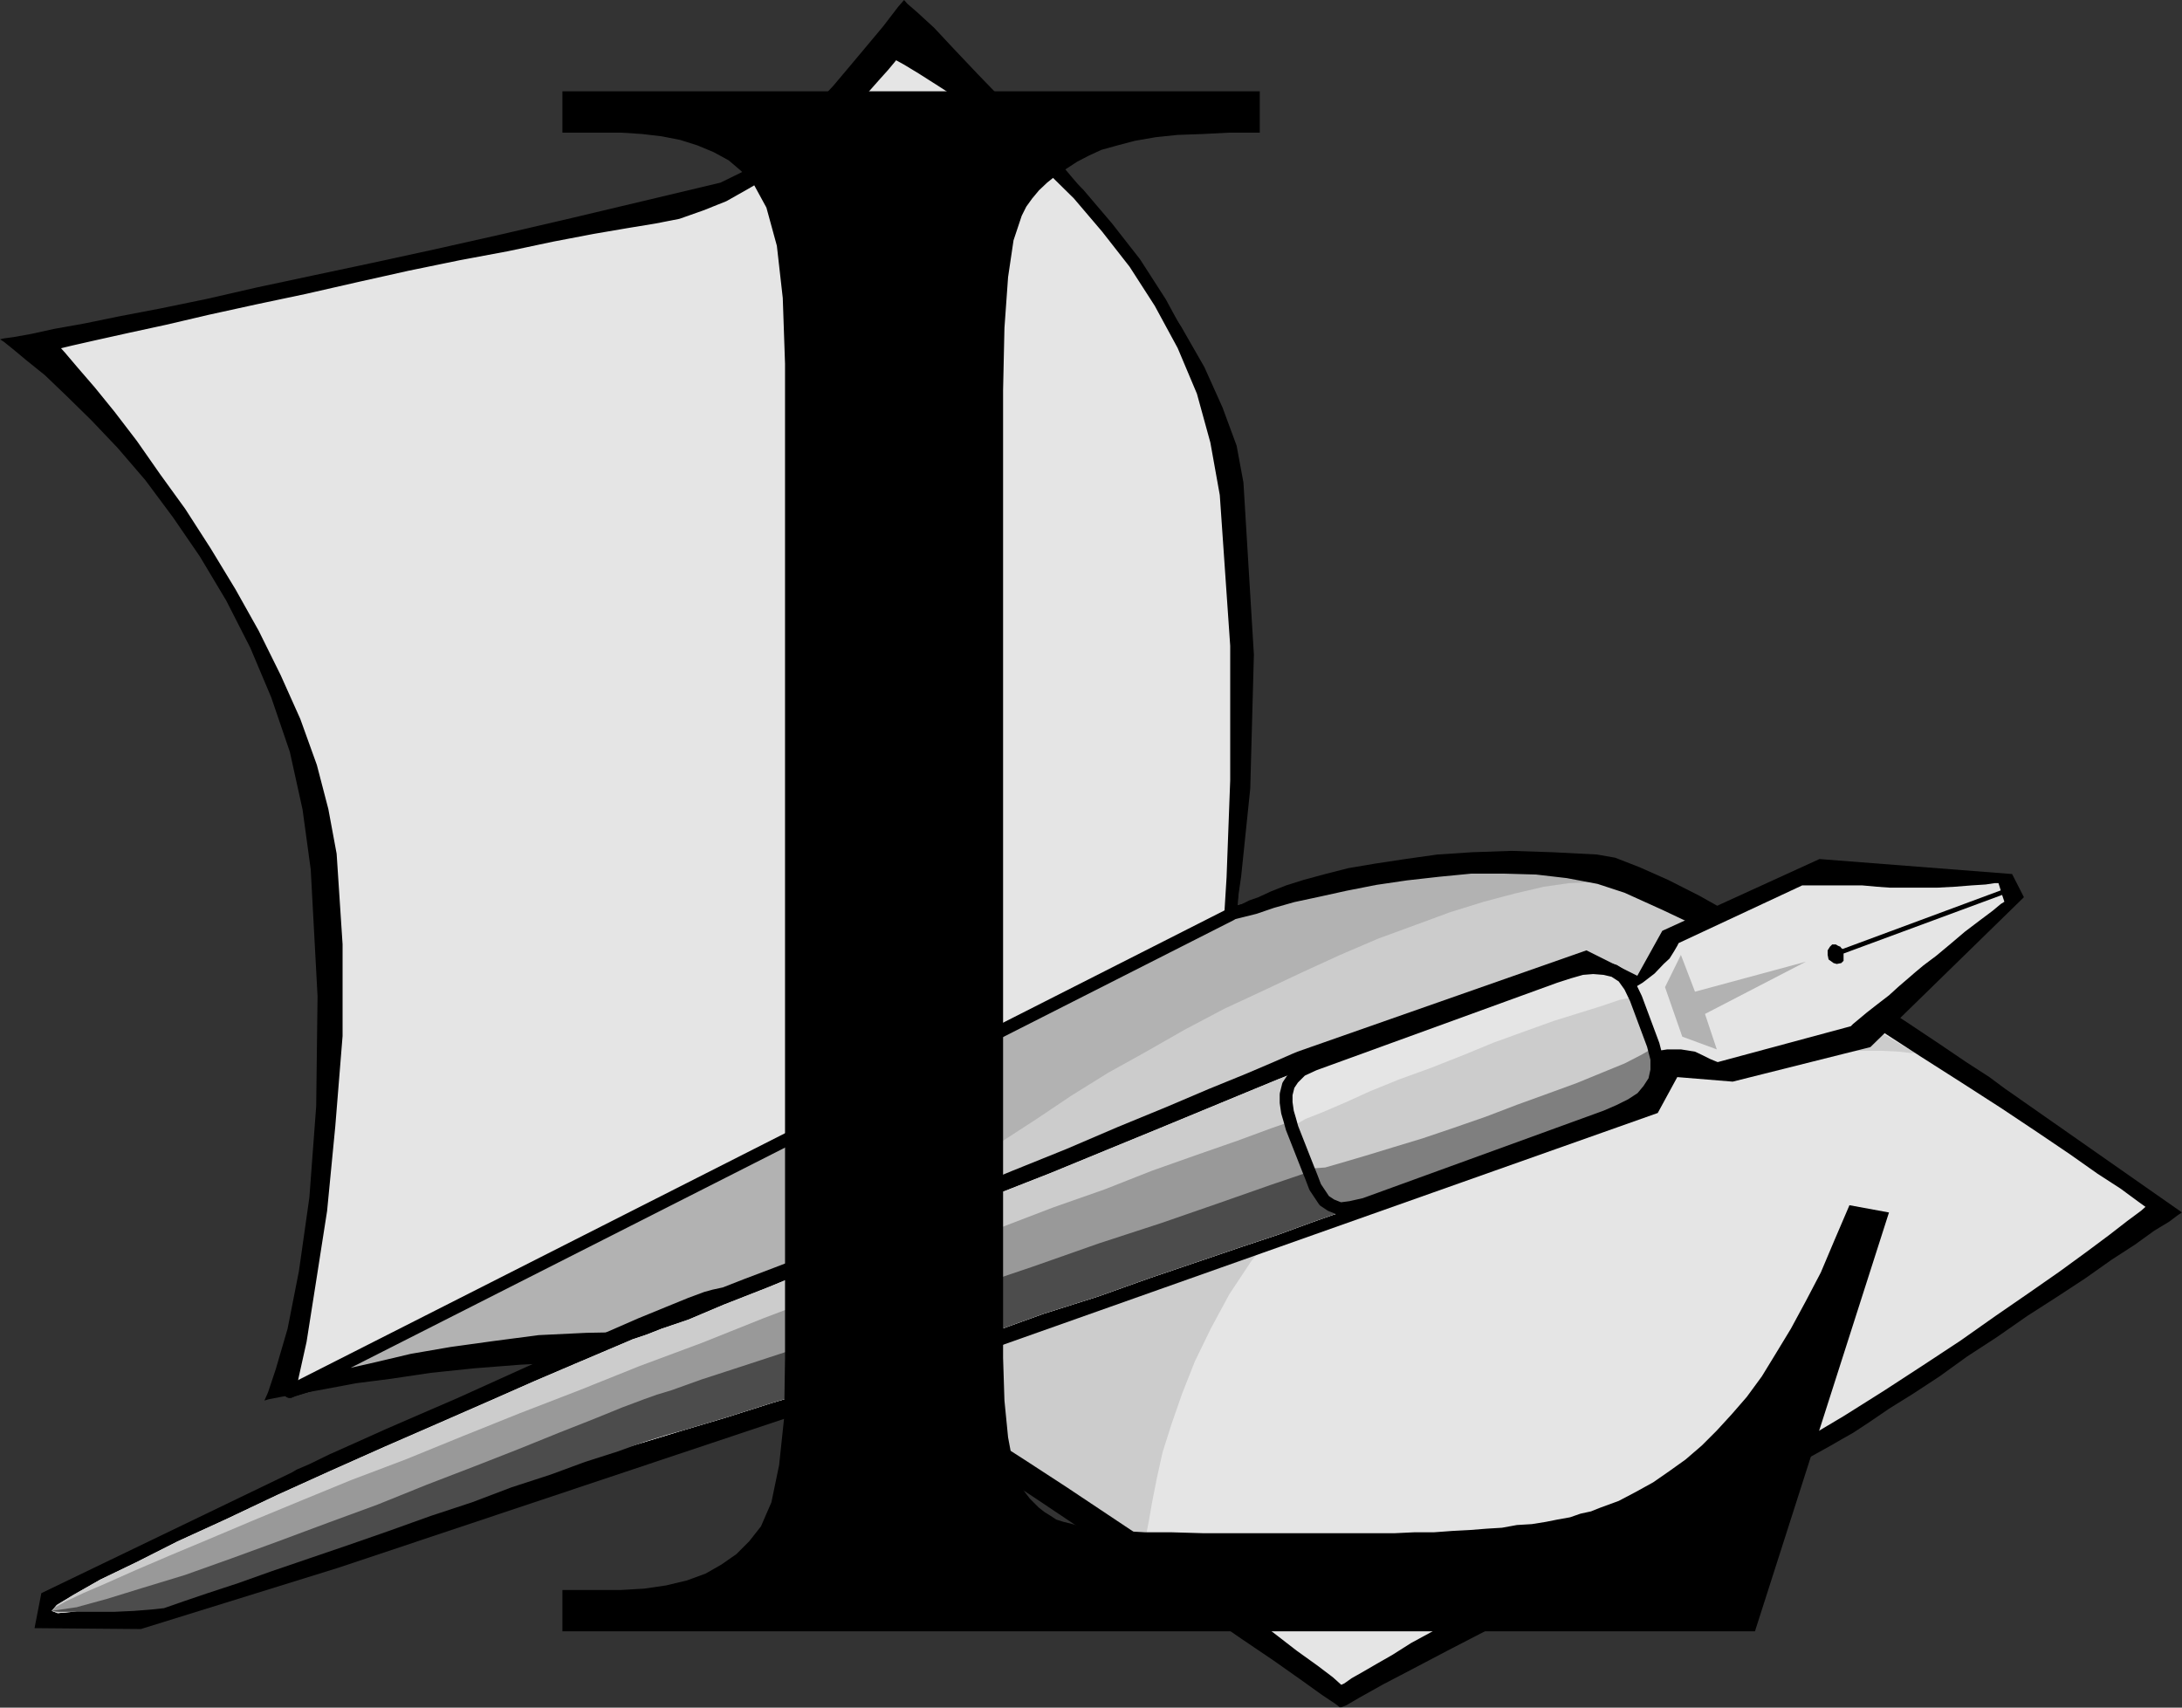 <?xml version="1.0" encoding="UTF-8" standalone="no"?>
<svg
   xmlns:ooo="http://xml.openoffice.org/svg/export"
   xmlns:dc="http://purl.org/dc/elements/1.1/"
   xmlns:cc="http://creativecommons.org/ns#"
   xmlns:rdf="http://www.w3.org/1999/02/22-rdf-syntax-ns#"
   xmlns:svg="http://www.w3.org/2000/svg"
   xmlns="http://www.w3.org/2000/svg"
   xmlns:sodipodi="http://sodipodi.sourceforge.net/DTD/sodipodi-0.dtd"
   xmlns:inkscape="http://www.inkscape.org/namespaces/inkscape"
   version="1.2"
   width="48.03mm"
   height="37.59mm"
   viewBox="0 0 4803 3759"
   preserveAspectRatio="xMidYMid"
   xml:space="preserve"
   id="svg111"
   sodipodi:docname="l.svg"
   style="fill-rule:evenodd;stroke-width:28.222;stroke-linejoin:round"
   inkscape:version="0.92.5 (2060ec1f9f, 2020-04-08)"><rect x="0" y="0" width="4803" height="3759" fill="#333333" stroke="none"/><sodipodi:namedview
   pagecolor="#ffffff"
   bordercolor="#666666"
   borderopacity="1"
   objecttolerance="10"
   gridtolerance="10"
   guidetolerance="10"
   inkscape:pageopacity="0"
   inkscape:pageshadow="2"
   inkscape:window-width="664"
   inkscape:window-height="487"
   id="namedview113"
   showgrid="false"
   inkscape:zoom="0.2102413"
   inkscape:cx="90.784253"
   inkscape:cy="71.017321"
   inkscape:window-x="0"
   inkscape:window-y="0"
   inkscape:window-maximized="0"
   inkscape:current-layer="svg111" />
 <defs
   class="ClipPathGroup"
   id="defs8">
  <clipPath
   id="presentation_clip_path"
   clipPathUnits="userSpaceOnUse">
   <rect
   x="0"
   y="0"
   width="21000"
   height="29700"
   id="rect2" />
  </clipPath>
  <clipPath
   id="presentation_clip_path_shrink"
   clipPathUnits="userSpaceOnUse">
   <rect
   x="21"
   y="29"
   width="20958"
   height="29641"
   id="rect5" />
  </clipPath>
 </defs>
 <defs
   class="TextShapeIndex"
   id="defs12">
  <g
   ooo:slide="id1"
   ooo:id-list="id3"
   id="g10" />
 </defs>
 <defs
   class="EmbeddedBulletChars"
   id="defs44">
  <g
   id="bullet-char-template-57356"
   transform="matrix(4.8828125e-4,0,0,-4.8828125e-4,0,0)">
   <path
   d="M 580,1141 1163,571 580,0 -4,571 Z"
   id="path14"
   inkscape:connector-curvature="0" />
  </g>
  <g
   id="bullet-char-template-57354"
   transform="matrix(4.8828125e-4,0,0,-4.8828125e-4,0,0)">
   <path
   d="M 8,1128 H 1137 V 0 H 8 Z"
   id="path17"
   inkscape:connector-curvature="0" />
  </g>
  <g
   id="bullet-char-template-10146"
   transform="matrix(4.8828125e-4,0,0,-4.8828125e-4,0,0)">
   <path
   d="M 174,0 602,739 174,1481 1456,739 Z M 1358,739 309,1346 659,739 Z"
   id="path20"
   inkscape:connector-curvature="0" />
  </g>
  <g
   id="bullet-char-template-10132"
   transform="matrix(4.8828125e-4,0,0,-4.8828125e-4,0,0)">
   <path
   d="M 2015,739 1276,0 H 717 l 543,543 H 174 v 393 h 1086 l -543,545 h 557 z"
   id="path23"
   inkscape:connector-curvature="0" />
  </g>
  <g
   id="bullet-char-template-10007"
   transform="matrix(4.8828125e-4,0,0,-4.8828125e-4,0,0)">
   <path
   d="m 0,-2 c -7,16 -16,29 -25,39 l 381,530 c -94,256 -141,385 -141,387 0,25 13,38 40,38 9,0 21,-2 34,-5 21,4 42,12 65,25 l 27,-13 111,-251 280,301 64,-25 24,25 c 21,-10 41,-24 62,-43 C 886,937 835,863 770,784 769,783 710,716 594,584 L 774,223 c 0,-27 -21,-55 -63,-84 l 16,-20 C 717,90 699,76 672,76 641,76 570,178 457,381 L 164,-76 c -22,-34 -53,-51 -92,-51 -42,0 -63,17 -64,51 -7,9 -10,24 -10,44 0,9 1,19 2,30 z"
   id="path26"
   inkscape:connector-curvature="0" />
  </g>
  <g
   id="bullet-char-template-10004"
   transform="matrix(4.8828125e-4,0,0,-4.8828125e-4,0,0)">
   <path
   d="M 285,-33 C 182,-33 111,30 74,156 52,228 41,333 41,471 c 0,78 14,145 41,201 34,71 87,106 158,106 53,0 88,-31 106,-94 l 23,-176 c 8,-64 28,-97 59,-98 l 735,706 c 11,11 33,17 66,17 42,0 63,-15 63,-46 V 965 c 0,-36 -10,-64 -30,-84 L 442,47 C 390,-6 338,-33 285,-33 Z"
   id="path29"
   inkscape:connector-curvature="0" />
  </g>
  <g
   id="bullet-char-template-9679"
   transform="matrix(4.8828125e-4,0,0,-4.8828125e-4,0,0)">
   <path
   d="M 813,0 C 632,0 489,54 383,161 276,268 223,411 223,592 c 0,181 53,324 160,431 106,107 249,161 430,161 179,0 323,-54 432,-161 108,-107 162,-251 162,-431 0,-180 -54,-324 -162,-431 C 1136,54 992,0 813,0 Z"
   id="path32"
   inkscape:connector-curvature="0" />
  </g>
  <g
   id="bullet-char-template-8226"
   transform="matrix(4.8828125e-4,0,0,-4.8828125e-4,0,0)">
   <path
   d="m 346,457 c -73,0 -137,26 -191,78 -54,51 -81,114 -81,188 0,73 27,136 81,188 54,52 118,78 191,78 73,0 134,-26 185,-79 51,-51 77,-114 77,-187 0,-75 -25,-137 -76,-188 -50,-52 -112,-78 -186,-78 z"
   id="path35"
   inkscape:connector-curvature="0" />
  </g>
  <g
   id="bullet-char-template-8211"
   transform="matrix(4.8828125e-4,0,0,-4.8828125e-4,0,0)">
   <path
   d="M -4,459 H 1135 V 606 H -4 Z"
   id="path38"
   inkscape:connector-curvature="0" />
  </g>
  <g
   id="bullet-char-template-61548"
   transform="matrix(4.8828125e-4,0,0,-4.8828125e-4,0,0)">
   <path
   d="m 173,740 c 0,163 58,303 173,419 116,115 255,173 419,173 163,0 302,-58 418,-173 116,-116 174,-256 174,-419 0,-163 -58,-303 -174,-418 C 1067,206 928,148 765,148 601,148 462,206 346,322 231,437 173,577 173,740 Z"
   id="path41"
   inkscape:connector-curvature="0" />
  </g>
 </defs>
 <g
   id="g49"
   transform="translate(-8098,-12970)">
  <g
   id="id2"
   class="Master_Slide">
   <g
   id="bg-id2"
   class="Background" />
   <g
   id="bo-id2"
   class="BackgroundObjects" />
  </g>
 </g>
 <g
   class="SlideGroup"
   id="g109"
   transform="translate(-8098,-12970)">
  <g
   id="g107">
   <g
   id="container-id1">
    <g
   id="id1"
   class="Slide"
   clip-path="url(#presentation_clip_path)">
     <g
   class="Page"
   id="g103">
      <g
   class="Graphic"
   id="g101">
       <g
   id="id3">
        <rect
   class="BoundingBox"
   x="8098"
   y="12970"
   width="4803"
   height="3759"
   id="rect51"
   style="fill:none;stroke:none" />
        <defs
   id="defs56">
         <clipPath
   id="clip_path_1"
   clipPathUnits="userSpaceOnUse">
          <path
   d="m 8098,12970 h 4802 v 3758 H 8098 Z"
   id="path53"
   inkscape:connector-curvature="0" />
         </clipPath>
        </defs>
        <g
   clip-path="url(#clip_path_1)"
   id="g98">
         <path
   d="m 10088,12970 -13,15 -33,43 -51,61 -58,69 -69,74 -66,63 -61,51 -53,26 -168,40 -160,38 -155,36 -147,33 -138,30 -132,28 -122,26 -109,25 -102,21 -89,17 -78,16 -67,12 -50,11 -39,7 -22,3 -8,2 8,5 20,16 30,25 41,33 48,46 54,53 58,61 61,71 61,82 59,86 58,97 53,104 46,109 41,120 28,127 18,132 15,279 -3,242 -15,201 -23,162 -25,127 -26,89 -17,51 -8,18 10,-3 26,-5 40,-7 56,-10 69,-13 78,-10 87,-13 96,-10 102,-8 104,-5 110,-2 111,2 110,8 109,12 104,21 102,25 33,15 48,26 61,38 76,46 82,53 89,59 91,61 94,63 92,64 89,61 81,56 71,48 61,43 46,33 30,20 10,8 13,-5 31,-18 50,-28 67,-35 78,-41 89,-46 94,-51 99,-53 99,-53 97,-51 94,-51 86,-46 74,-40 64,-34 45,-25 26,-15 23,-13 35,-23 44,-30 53,-33 58,-38 61,-44 66,-43 66,-46 67,-43 61,-40 58,-41 51,-33 43,-31 33,-20 20,-15 8,-5 -356,-249 -7,-5 -26,-18 -35,-26 -51,-33 -59,-40 -66,-44 -73,-48 -77,-51 -81,-48 -79,-48 -79,-46 -73,-41 -69,-35 -63,-28 -54,-21 -40,-7 -97,-5 -91,-3 -87,3 -76,5 -71,10 -66,10 -59,10 -51,13 -48,13 -38,12 -33,13 -28,13 -20,7 -16,8 -10,5 -2,3 10,-69 20,-193 8,-295 -23,-379 -15,-81 -31,-84 -40,-89 -51,-89 -59,-89 -61,-89 -66,-86 -68,-81 -69,-77 -64,-71 -61,-63 -53,-56 -43,-46 -36,-33 -23,-20 z"
   id="path58"
   inkscape:connector-curvature="0"
   style="fill:#000000;stroke:none" />
         <path
   d="m 10067,13084 8,5 20,11 33,20 44,28 51,33 55,43 64,51 63,56 67,66 63,74 61,78 56,87 51,94 43,102 30,109 21,117 23,333 v 297 l -8,214 -5,81 5,-3 20,-5 28,-7 38,-13 46,-13 56,-12 59,-13 66,-13 68,-10 71,-8 72,-7 h 73 l 71,2 69,8 69,13 61,20 84,38 91,43 91,51 97,53 99,56 97,59 94,61 91,58 87,56 81,54 71,48 61,43 51,33 38,28 25,18 8,5 -8,5 -17,15 -31,23 -40,31 -51,38 -59,43 -66,46 -74,51 -78,55 -82,54 -86,56 -89,56 -89,53 -91,51 -89,46 -87,43 -84,38 -81,41 -76,35 -71,38 -66,36 -64,33 -56,30 -53,31 -46,25 -41,26 -35,20 -31,18 -23,13 -17,12 -11,5 -2,3 -8,-5 -20,-18 -33,-25 -46,-33 -53,-41 -64,-46 -68,-51 -77,-56 -78,-55 -84,-56 -84,-56 -86,-56 -84,-54 -84,-48 -79,-43 -74,-36 -101,-38 -104,-30 -110,-18 -109,-13 -109,-2 -107,2 -104,5 -99,13 -94,13 -87,15 -76,18 -66,15 -53,13 -41,12 -26,8 -7,3 5,-31 18,-81 20,-127 25,-160 18,-186 16,-198 v -201 l -13,-198 -18,-97 -25,-96 -36,-100 -43,-96 -48,-97 -51,-91 -54,-89 -56,-87 -55,-76 -51,-73 -49,-64 -43,-53 -38,-44 -28,-33 -18,-20 -5,-8 13,-2 33,-8 53,-12 72,-16 83,-18 94,-22 105,-23 109,-23 114,-26 112,-25 112,-23 107,-20 99,-21 89,-17 76,-13 61,-10 51,-10 51,-18 50,-20 46,-26 48,-28 44,-30 40,-33 38,-33 36,-31 30,-30 28,-28 23,-26 18,-20 15,-18 8,-10 z"
   id="path60"
   inkscape:connector-curvature="0"
   style="fill:#ffffff;stroke:none" />
         <path
   d="m 10067,13084 8,5 20,11 33,20 44,28 51,33 55,43 64,51 63,56 67,66 63,74 61,78 56,87 51,94 43,102 30,109 21,117 23,333 v 297 l -8,214 -5,81 5,-3 20,-5 28,-7 38,-13 46,-13 56,-12 59,-13 66,-13 68,-10 71,-8 72,-7 h 73 l 71,2 69,8 69,13 61,20 84,38 91,43 91,51 97,53 99,56 97,59 94,61 91,58 87,56 81,54 71,48 61,43 51,33 38,28 25,18 8,5 -8,5 -17,15 -31,23 -40,31 -51,38 -59,43 -66,46 -74,51 -78,55 -82,54 -86,56 -89,56 -89,53 -91,51 -89,46 -87,43 -84,38 -81,41 -76,35 -71,38 -66,36 -64,33 -56,30 -53,31 -46,25 -41,26 -35,20 -31,18 -23,13 -17,12 -11,5 -2,3 -8,-5 -20,-18 -33,-25 -46,-33 -53,-41 -64,-46 -68,-51 -77,-56 -78,-55 -84,-56 -84,-56 -86,-56 -84,-54 -84,-48 -79,-43 -74,-36 -101,-38 -104,-30 -110,-18 -109,-13 -109,-2 -107,2 -104,5 -99,13 -94,13 -87,15 -76,18 -66,15 -53,13 -41,12 -26,8 -7,3 5,-31 18,-81 20,-127 25,-160 18,-186 16,-198 v -201 l -13,-198 -18,-97 -25,-96 -36,-100 -43,-96 -48,-97 -51,-91 -54,-89 -56,-87 -55,-76 -51,-73 -49,-64 -43,-53 -38,-44 -28,-33 -18,-20 -5,-8 13,-2 33,-8 53,-12 72,-16 83,-18 94,-22 105,-23 109,-23 114,-26 112,-25 112,-23 107,-20 99,-21 89,-17 76,-13 61,-10 51,-10 51,-18 50,-20 46,-26 48,-28 44,-30 40,-33 38,-33 36,-31 30,-30 28,-28 23,-26 18,-20 15,-18 8,-10 z"
   id="path62"
   inkscape:connector-curvature="0"
   style="fill:#e5e5e5;stroke:none" />
         <path
   d="m 10067,13084 v 0 l 8,5 20,11 33,20 44,28 51,33 55,43 64,51 63,56 67,66 63,74 61,78 56,87 51,94 43,102 30,109 21,117 v 0 l 23,333 v 297 l -8,214 -5,81 v 0 l 5,-3 20,-5 28,-7 38,-13 46,-13 56,-12 59,-13 66,-13 68,-10 71,-8 72,-7 h 73 l 71,2 69,8 69,13 61,20 v 0 l 84,38 91,43 91,51 97,53 99,56 97,59 94,61 91,58 87,56 81,54 71,48 61,43 51,33 38,28 25,18 8,5 v 0 l -8,5 -17,15 -31,23 -40,31 -51,38 -59,43 -66,46 -74,51 -78,55 -82,54 -86,56 -89,56 -89,53 -91,51 -89,46 -87,43 v 0 l -84,38 -81,41 -76,35 -71,38 -66,36 -64,33 -56,30 -53,31 -46,25 -41,26 -35,20 -31,18 -23,13 -17,12 -11,5 -2,3 v 0 l -8,-5 -20,-18 -33,-25 -46,-33 -53,-41 -64,-46 -68,-51 -77,-56 -78,-55 -84,-56 -84,-56 -86,-56 -84,-54 -84,-48 -79,-43 -74,-36 v 0 l -101,-38 -104,-30 -110,-18 -109,-13 -109,-2 -107,2 -104,5 -99,13 -94,13 -87,15 -76,18 -66,15 -53,13 -41,12 -26,8 -7,3 v 0 l 5,-31 18,-81 20,-127 25,-160 18,-186 16,-198 v -201 l -13,-198 v 0 l -18,-97 -25,-96 -36,-100 -43,-96 -48,-97 -51,-91 -54,-89 -56,-87 -55,-76 -51,-73 -49,-64 -43,-53 -38,-44 -28,-33 -18,-20 -5,-8 v 0 l 13,-2 33,-8 53,-12 72,-16 83,-18 94,-22 105,-23 109,-23 114,-26 112,-25 112,-23 107,-20 99,-21 89,-17 76,-13 61,-10 v 0 l 51,-10 51,-18 50,-20 46,-26 48,-28 44,-30 40,-33 38,-33 36,-31 30,-30 28,-28 23,-26 18,-20 15,-18 8,-10 z"
   id="path64"
   inkscape:connector-curvature="0"
   style="fill:none;stroke:#000000" />
         <path
   d="m 10807,14983 5,-3 20,-5 28,-7 38,-13 46,-13 56,-12 59,-13 66,-13 68,-10 71,-8 72,-7 h 73 l 71,2 69,8 69,13 61,20 84,38 91,43 91,51 97,53 99,56 97,59 94,61 91,58 87,56 81,54 71,48 61,43 51,33 38,28 25,18 8,5 -8,5 -17,15 -31,23 -40,31 -51,38 -59,43 -66,46 -74,51 -78,55 -82,54 -86,56 -89,56 -89,53 -91,51 -89,46 -87,43 -84,38 -81,41 -76,35 -71,38 -66,36 -64,33 -56,30 -53,31 -46,25 -41,26 -35,20 -31,18 -23,13 -17,12 -11,5 -2,3 -8,-5 -20,-18 -33,-25 -46,-33 -53,-41 -64,-46 -68,-51 -77,-56 -78,-55 -84,-56 -84,-56 -86,-56 -84,-54 -84,-48 -79,-43 -74,-36 -101,-38 -104,-30 -110,-18 -109,-13 -109,-2 -107,2 -104,5 -99,13 -94,13 -87,15 -76,18 -66,15 -53,13 -41,12 -26,8 -7,3 z"
   id="path66"
   inkscape:connector-curvature="0"
   style="fill:#e5e5e5;stroke:none" />
         <path
   d="m 10807,14983 5,-3 20,-5 28,-7 38,-13 46,-13 56,-12 59,-13 66,-13 68,-10 71,-8 72,-7 h 73 l 71,2 69,8 69,13 61,20 -1650,1095 -101,-38 -104,-30 -110,-18 -109,-13 -109,-2 -107,2 -104,5 -99,13 -94,13 -87,15 -76,18 -66,15 -53,13 -41,12 -26,8 -7,3 z"
   id="path68"
   inkscape:connector-curvature="0"
   style="fill:#b2b2b2;stroke:none" />
         <path
   d="m 11679,14922 25,10 31,15 35,21 38,20 41,23 46,25 45,28 46,28 48,28 46,28 46,28 46,26 40,25 38,23 33,20 31,18 h -10 l -26,-3 -40,-2 h -54 -63 l -74,2 -84,5 -89,6 -94,10 -96,12 -97,18 -99,21 -97,25 -94,30 -88,36 -82,43 -81,56 -74,61 -63,69 -56,68 -49,74 -40,74 -36,74 -28,71 -23,66 -20,63 -13,59 -10,51 -7,40 -6,31 -2,18 v 7 l -25,-18 -34,-20 -33,-23 -38,-23 -40,-28 -44,-25 -43,-28 -45,-25 -44,-28 -43,-26 -41,-25 -40,-21 -36,-22 -33,-18 -28,-15 -23,-11 -43,-25 -28,-28 -18,-33 -5,-36 8,-38 15,-40 28,-44 36,-45 43,-49 51,-48 56,-48 63,-51 71,-51 74,-48 76,-51 82,-51 83,-46 84,-48 87,-46 86,-40 87,-41 83,-38 84,-36 82,-30 76,-28 74,-23 68,-18 64,-15 56,-8 50,-2 44,2 z"
   id="path70"
   inkscape:connector-curvature="0"
   style="fill:#cccccc;stroke:none" />
         <path
   d="m 10807,14983 v 0 l 5,-3 20,-5 28,-7 38,-13 46,-13 56,-12 59,-13 66,-13 68,-10 71,-8 72,-7 h 73 l 71,2 69,8 69,13 61,20 v 0 l 84,38 91,43 91,51 97,53 99,56 97,59 94,61 91,58 87,56 81,54 71,48 61,43 51,33 38,28 25,18 8,5 v 0 l -8,5 -17,15 -31,23 -40,31 -51,38 -59,43 -66,46 -74,51 -78,55 -82,54 -86,56 -89,56 -89,53 -91,51 -89,46 -87,43 v 0 l -84,38 -81,41 -76,35 -71,38 -66,36 -64,33 -56,30 -53,31 -46,25 -41,26 -35,20 -31,18 -23,13 -17,12 -11,5 -2,3 v 0 l -8,-5 -20,-18 -33,-25 -46,-33 -53,-41 -64,-46 -68,-51 -77,-56 -78,-55 -84,-56 -84,-56 -86,-56 -84,-54 -84,-48 -79,-43 -74,-36 v 0 l -101,-38 -104,-30 -110,-18 -109,-13 -109,-2 -107,2 -104,5 -99,13 -94,13 -87,15 -76,18 -66,15 -53,13 -41,12 -26,8 -7,3 z"
   id="path72"
   inkscape:connector-curvature="0"
   style="fill:none;stroke:#000000" />
         <path
   d="m 8189,16477 552,-266 10,-6 28,-12 43,-21 56,-25 69,-31 76,-33 81,-35 84,-38 84,-38 81,-36 79,-33 71,-31 61,-25 49,-20 35,-13 18,-5 23,-5 46,-18 66,-25 86,-33 99,-41 107,-43 117,-49 117,-48 119,-48 112,-48 107,-44 94,-40 81,-33 61,-26 41,-18 12,-5 636,-223 112,56 55,-99 346,-158 424,33 26,51 -338,330 -303,76 -122,-10 -43,79 -1545,547 -1359,454 -435,135 -234,-2 z"
   id="path74"
   inkscape:connector-curvature="0"
   style="fill:#000000;stroke:none" />
         <path
   d="m 12314,15110 -15,13 -21,18 -22,20 -26,20 -23,18 -18,15 -12,10 -5,5 -293,79 -5,-2 -12,-5 -16,-8 -17,-8 -31,-5 h -30 l -33,5 -28,8 -26,8 -20,7 -13,5 -5,3 -48,-127 5,-3 15,-5 20,-7 26,-11 28,-15 25,-15 26,-20 20,-21 13,-12 10,-16 7,-12 3,-6 272,-127 h 5 15 23 28 31 30 l 33,3 28,2 h 28 36 40 l 38,-2 38,-3 31,-2 20,-3 h 8 l 5,16 -348,129 -3,-2 -2,-3 -5,-2 -5,-3 h -8 l -5,5 -5,8 v 10 l 2,10 11,8 7,2 10,-2 5,-5 v -8 -5 -3 l 349,-129 5,15 -8,5 -18,15 -28,21 -33,25 -33,28 -30,25 -28,21 z"
   id="path76"
   inkscape:connector-curvature="0"
   style="fill:#e5e5e5;stroke:none" />
         <path
   d="m 11079,15628 -13,6 -33,10 -51,18 -68,25 -84,28 -97,33 -106,36 -112,40 -120,38 -122,44 -124,40 -122,38 -117,41 -112,33 -104,33 -94,28 -92,28 -101,30 -107,34 -112,35 -112,36 -114,35 -114,36 -110,35 -104,31 -96,30 -89,26 -77,20 -66,15 -48,8 -33,3 -13,-5 11,-13 38,-23 58,-33 79,-38 91,-46 105,-48 114,-54 117,-53 119,-53 117,-51 112,-49 102,-45 89,-38 73,-31 54,-23 30,-10 33,-13 59,-20 78,-33 97,-38 112,-46 122,-48 127,-54 132,-53 130,-51 124,-51 117,-48 104,-43 87,-36 68,-28 43,-17 16,-5 20,-3 h 20 l 18,8 18,7 15,15 15,13 11,18 7,15 8,18 12,33 11,33 7,18 5,38 -5,38 -20,33 z"
   id="path78"
   inkscape:connector-curvature="0"
   style="fill:#ffffff;stroke:none" />
         <path
   d="m 11079,15628 -13,6 -33,10 -51,18 -68,25 -84,28 -97,33 -106,36 -112,40 -120,38 -122,44 -124,40 -122,38 -117,41 -112,33 -104,33 -94,28 -92,28 -101,30 -107,34 -112,35 -112,36 -114,35 -114,36 -110,35 -104,31 -96,30 -89,26 -77,20 -66,15 -48,8 -33,3 -13,-5 11,-13 38,-23 58,-33 79,-38 91,-46 105,-48 114,-54 117,-53 119,-53 117,-51 112,-49 102,-45 89,-38 73,-31 54,-23 30,-10 33,-13 59,-20 78,-33 97,-38 112,-46 122,-48 127,-54 132,-53 130,-51 124,-51 117,-48 104,-43 87,-36 68,-28 43,-17 16,-5 20,-3 h 20 l 18,8 18,7 15,15 15,13 11,18 7,15 8,18 12,33 11,33 7,18 5,38 -5,38 -20,33 z"
   id="path80"
   inkscape:connector-curvature="0"
   style="fill:#cccccc;stroke:none" />
         <path
   d="m 8212,16516 8,-8 23,-13 38,-18 51,-22 63,-28 77,-33 86,-36 97,-41 104,-43 112,-46 119,-45 125,-51 127,-51 132,-51 132,-53 137,-51 135,-54 132,-50 132,-51 130,-48 124,-49 120,-46 114,-40 104,-41 99,-35 89,-31 76,-28 67,-23 53,-15 41,-13 25,-5 h 10 l 8,18 12,33 11,33 7,18 -7,7 -23,13 -38,18 -51,20 -66,28 -76,28 -89,36 -97,35 -107,41 -112,41 -122,43 -124,46 -130,45 -134,49 -135,48 -137,48 -135,46 -137,48 -132,46 -132,43 -128,44 -119,40 -114,38 -110,36 -99,30 -89,28 -78,26 -66,20 -56,13 -41,10 -25,5 z"
   id="path82"
   inkscape:connector-curvature="0"
   style="fill:#999999;stroke:none" />
         <path
   d="m 11079,15628 -13,6 -33,10 -51,18 -68,25 -84,28 -97,33 -106,36 -112,40 -120,38 -122,44 -124,40 -122,38 -117,41 -112,33 -104,33 -94,28 -36,10 -48,15 -58,21 -72,23 -76,28 -86,28 -87,33 -91,30 -92,33 -89,31 -88,30 -82,28 -73,26 -67,22 -53,18 -43,15 -28,3 -38,3 -43,2 h -49 -40 -33 l -18,-2 h 2 l 54,-8 66,-18 81,-25 92,-28 101,-36 104,-38 110,-41 109,-40 109,-44 104,-40 97,-38 89,-36 76,-30 64,-26 48,-18 28,-10 33,-10 64,-23 86,-28 107,-35 122,-44 132,-45 142,-49 142,-48 145,-51 138,-45 127,-44 114,-40 97,-33 73,-26 48,-15 18,-5 5,38 -5,38 -20,33 z"
   id="path84"
   inkscape:connector-curvature="0"
   style="fill:#4c4c4c;stroke:none" />
         <path
   d="m 11737,15270 -38,-102 -13,-27 -15,-21 -20,-13 -21,-5 -25,-2 -25,2 -28,8 -31,10 -531,193 -28,13 -18,18 -10,15 -5,20 v 18 l 3,21 5,17 5,18 35,89 8,20 8,21 10,15 10,15 15,10 20,8 23,-3 31,-7 531,-193 30,-13 26,-13 23,-15 15,-18 13,-20 5,-23 v -25 z"
   id="path86"
   inkscape:connector-curvature="0"
   style="fill:#e5e5e5;stroke:none" />
         <path
   d="m 11737,15270 -760,272 8,20 8,21 10,15 10,15 15,10 20,8 23,-3 31,-7 531,-193 30,-13 26,-13 23,-15 15,-18 13,-20 5,-23 v -25 z"
   id="path88"
   inkscape:connector-curvature="0"
   style="fill:#7f7f7f;stroke:none" />
         <path
   d="m 11737,15270 -38,-102 -10,-2 -26,5 -38,13 -48,15 -58,18 -64,23 -69,25 -68,28 -71,28 -69,25 -64,26 -55,25 -49,21 -38,15 -23,13 -7,7 35,89 h 10 l 28,-2 38,-11 51,-15 59,-18 66,-20 68,-23 72,-25 68,-26 69,-25 63,-23 56,-23 49,-20 35,-18 23,-13 z"
   id="path90"
   inkscape:connector-curvature="0"
   style="fill:#cccccc;stroke:none" />
         <path
   d="m 11737,15270 -38,-102 v 0 l -13,-27 -15,-21 -20,-13 -21,-5 -25,-2 -25,2 -28,8 -31,10 -531,193 v 0 l -28,13 -18,18 -10,15 -5,20 v 18 l 3,21 5,17 5,18 35,89 v 0 l 8,20 8,21 10,15 10,15 15,10 20,8 23,-3 31,-7 531,-193 v 0 l 30,-13 26,-13 23,-15 15,-18 13,-20 5,-23 v -25 z"
   id="path92"
   inkscape:connector-curvature="0"
   style="fill:none;stroke:#000000" />
         <path
   d="m 11798,15072 -35,71 38,109 76,28 -26,-78 222,-115 -244,66 z"
   id="path94"
   inkscape:connector-curvature="0"
   style="fill:#b2b2b2;stroke:none" />
         <path
   d="m 12169,15623 87,16 -295,922 H 9336 v -91 h 129 l 51,-3 48,-7 46,-11 41,-15 35,-20 33,-23 28,-28 26,-33 23,-53 17,-82 11,-104 2,-132 v -2188 l -5,-145 -13,-115 -23,-84 -30,-55 -26,-26 -27,-23 -33,-18 -36,-15 -38,-12 -41,-8 -43,-5 -46,-3 h -129 v -91 h 1535 v 91 h -67 l -58,3 -56,2 -48,5 -46,8 -38,10 -36,10 -28,13 -25,13 -23,15 -23,15 -20,16 -18,17 -15,18 -13,18 -10,20 -18,54 -12,81 -8,112 -3,137 v 2130 l 3,94 8,81 12,64 18,46 8,12 10,13 10,10 10,10 13,10 13,8 12,8 16,5 20,5 28,8 35,2 44,5 53,3 h 58 l 69,2 h 79 249 48 46 l 43,-2 h 43 l 41,-3 38,-2 38,-3 33,-2 33,-6 33,-2 31,-5 25,-5 28,-5 23,-8 23,-5 20,-8 41,-15 38,-20 38,-21 36,-25 35,-25 36,-31 33,-33 33,-36 33,-38 33,-45 30,-49 34,-56 33,-61 33,-63 30,-71 z"
   id="path96"
   inkscape:connector-curvature="0"
   style="fill:#000000;stroke:none" />
        </g>
       </g>
      </g>
     </g>
    </g>
   </g>
  </g>
 </g>
</svg>